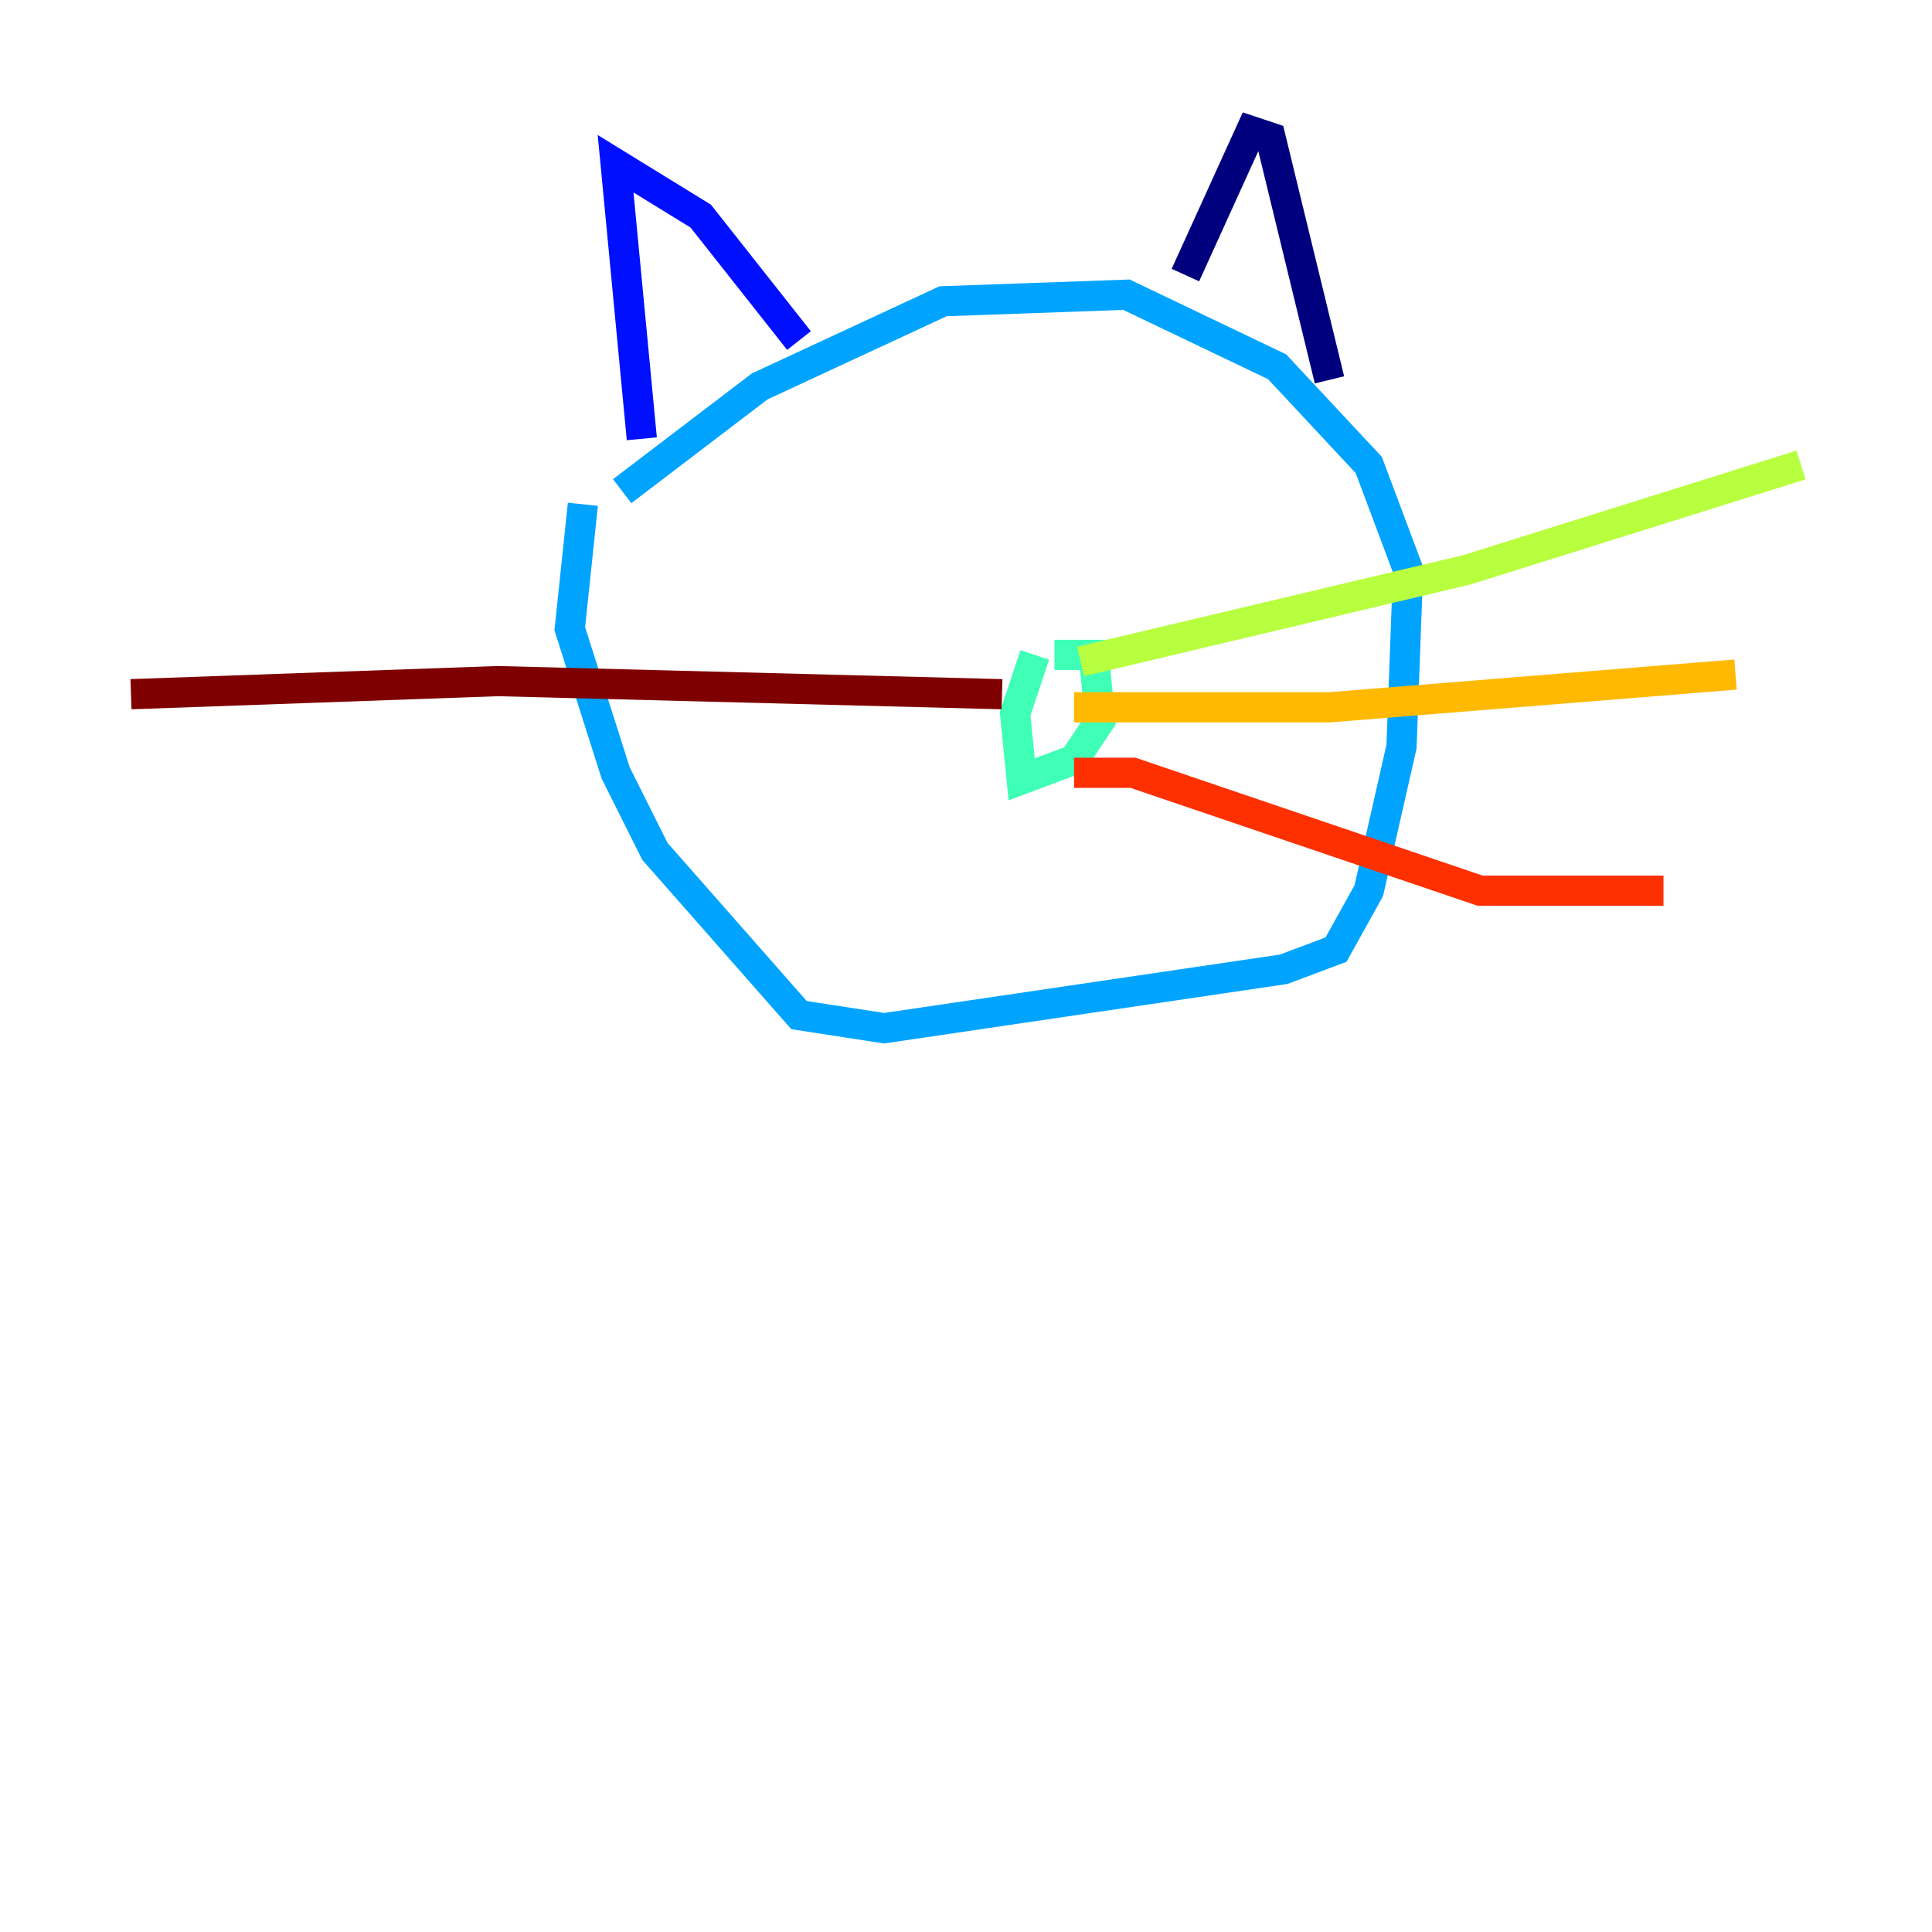 <?xml version="1.0" encoding="utf-8" ?>
<svg baseProfile="tiny" height="128" version="1.2" viewBox="0,0,128,128" width="128" xmlns="http://www.w3.org/2000/svg" xmlns:ev="http://www.w3.org/2001/xml-events" xmlns:xlink="http://www.w3.org/1999/xlink"><defs /><polyline fill="none" points="78.536,18.224 82.875,8.678 84.176,9.112 88.081,25.166" stroke="#00007f" stroke-width="2" /><polyline fill="none" points="52.936,22.563 46.427,14.319 40.786,10.848 42.522,29.071" stroke="#0010ff" stroke-width="2" /><polyline fill="none" points="41.22,32.542 50.332,25.6 62.481,19.959 74.63,19.525 84.61,24.298 90.685,30.807 93.288,37.749 92.854,49.464 90.685,59.01 88.515,62.915 85.044,64.217 58.576,68.122 52.936,67.254 43.39,56.407 40.786,51.2 37.749,41.654 38.617,33.41" stroke="#00a4ff" stroke-width="2" /><polyline fill="none" points="68.556,43.39 67.254,47.295 67.688,51.634 71.159,50.332 72.895,47.729 72.461,43.39 69.858,43.39" stroke="#3fffb7" stroke-width="2" /><polyline fill="none" points="71.593,43.824 97.193,37.749 119.322,30.807" stroke="#b7ff3f" stroke-width="2" /><polyline fill="none" points="71.159,46.861 88.081,46.861 114.983,44.691" stroke="#ffb900" stroke-width="2" /><polyline fill="none" points="71.159,51.2 75.064,51.2 98.061,59.01 110.21,59.01" stroke="#ff3000" stroke-width="2" /><polyline fill="none" points="66.386,45.993 32.976,45.125 8.678,45.993" stroke="#7f0000" stroke-width="2" /></svg>